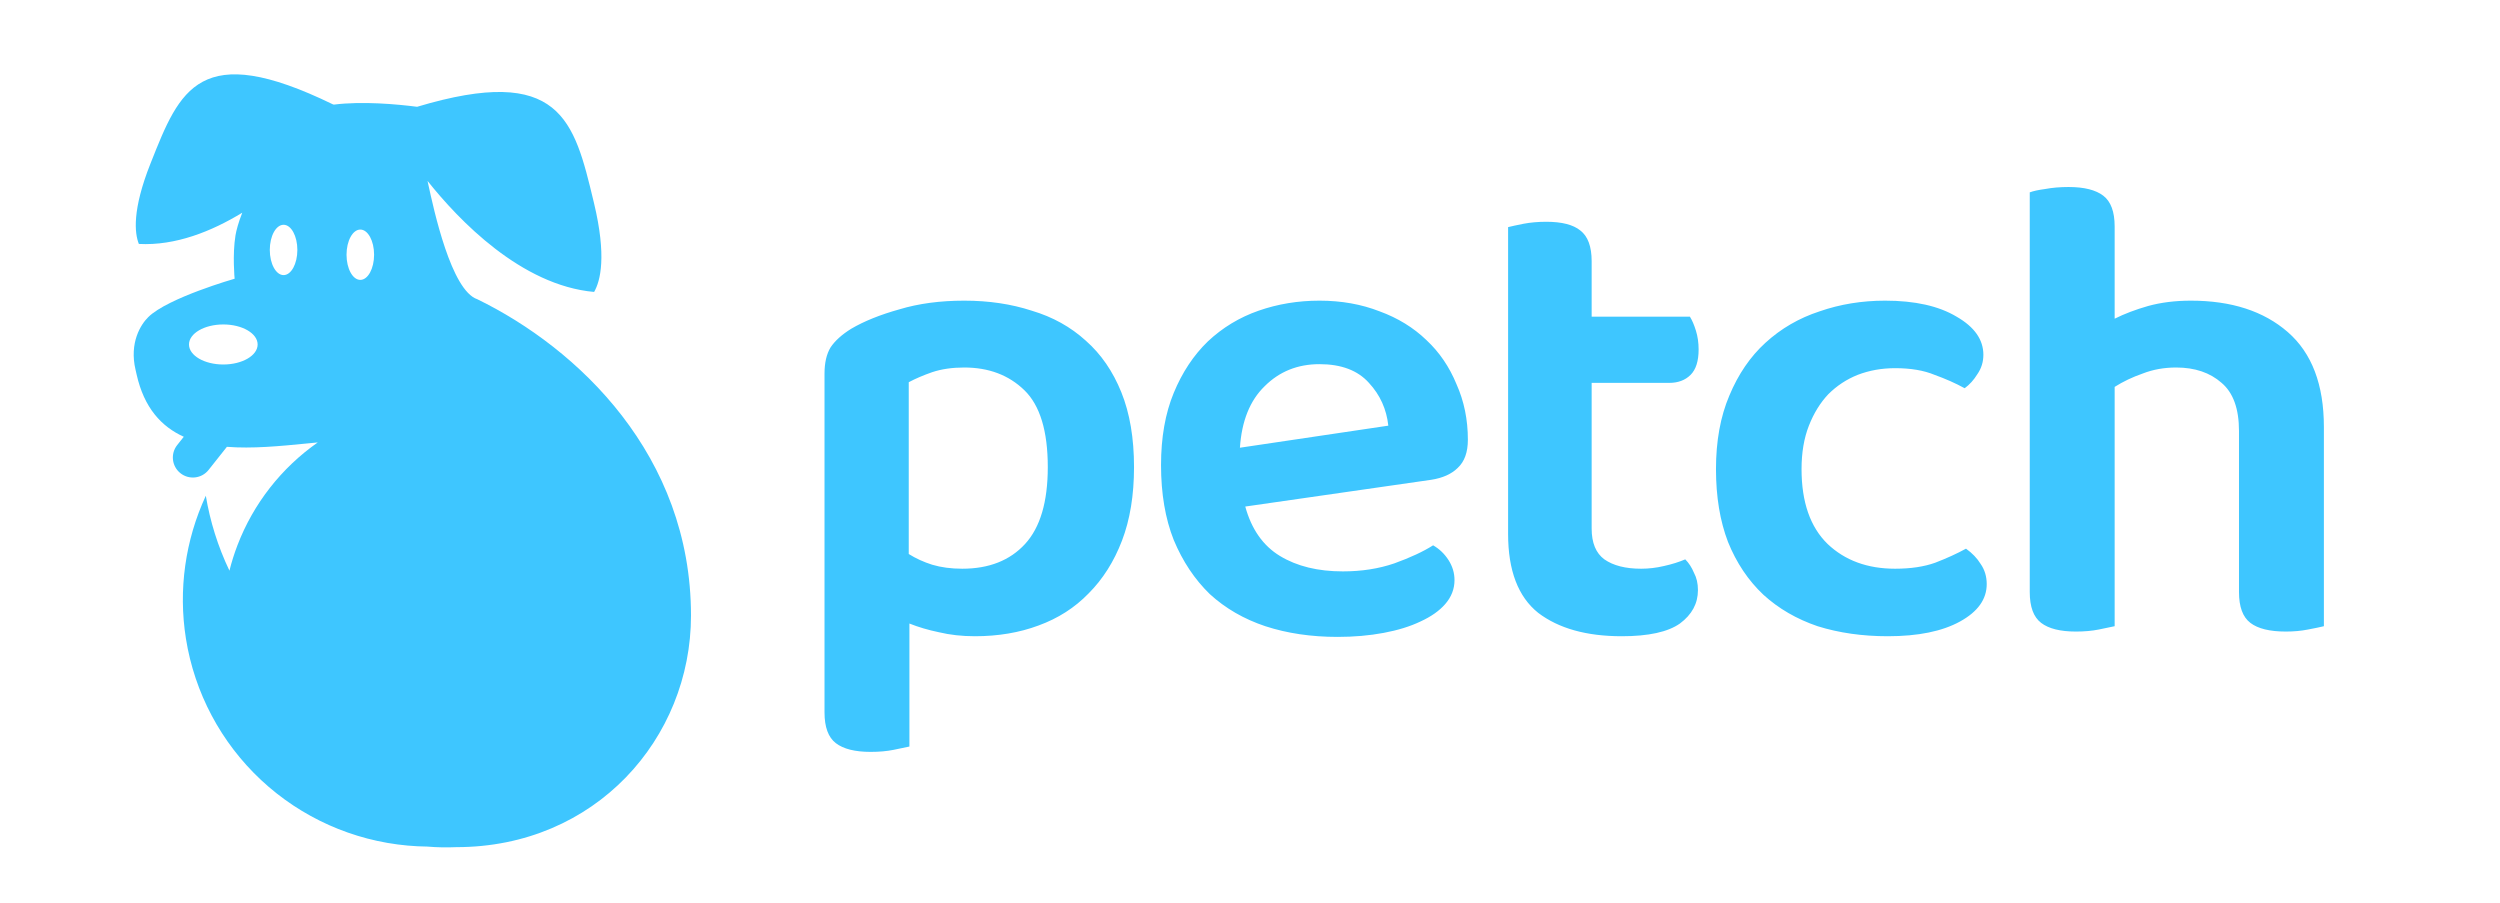 <svg width="3665" height="1324" viewBox="0 0 3665 1324" fill="none" xmlns="http://www.w3.org/2000/svg">
<rect x="0" y="0" width="3665" height="1324" fill="#333333" stroke="none"/>
<g clip-path="url(#clip0)">
<rect width="3665" height="1324" fill="white"/>
<path fill-rule="evenodd" clip-rule="evenodd" d="M487.817 152.878C487.817 152.878 488.36 153.042 489.385 153.362C531.445 148.117 581.831 152.747 611.495 156.548C821.805 93.509 841.664 176.276 870.18 295.126L870.848 297.912C889.438 375.487 880.319 411.724 870.982 427.979C763.905 418.39 672.312 322.474 626.774 265.245C626.975 266.169 627.186 267.148 627.409 268.178C636.054 308.153 661.541 426.005 699.832 438.726C847.244 510.556 1013 667.277 1013 902.359C1013 1082.59 872.795 1241.92 669.039 1241.92C654.731 1242.57 640.461 1242.28 626.315 1241.08C616.814 1240.97 607.294 1240.49 597.777 1239.63C517.386 1232.39 441.777 1198.61 382.884 1143.64C323.991 1088.67 285.167 1015.63 272.542 936.057C261.24 864.825 271.506 791.985 301.72 726.772C307.928 764.093 319.377 801.053 336.347 836.604C339.52 823.951 343.463 811.448 348.174 799.165C371.534 738.26 412.588 685.884 465.846 648.593C460.403 649.108 454.899 649.649 449.349 650.194C410.754 653.985 369.981 657.991 332.631 655.047L305.753 688.949C295.683 701.65 277.223 703.784 264.521 693.713C251.819 683.643 249.686 665.183 259.756 652.481L269.416 640.297C236.519 625.405 211.274 597.849 200.314 549.148C199.774 546.744 199.245 544.395 198.71 542.114C189.347 502.316 206.381 475.653 217.418 464.81C246.153 436.58 343.97 408.608 343.97 408.608C343.97 408.608 340.552 373.433 345.228 345.048C346.418 337.827 349.498 326.216 355.149 311.813C310.308 339.172 257.365 360.457 203.565 357.625C197.227 341.733 193.665 307.813 220.475 240.122L221.439 237.691C263.634 131.244 292.68 57.968 487.817 152.878ZM415.738 403.304C404.564 403.304 395.514 386.759 395.514 366.404C395.514 346.031 404.566 329.527 415.738 329.527C426.876 329.527 435.932 346.031 435.932 366.404C435.932 386.759 426.893 403.304 415.738 403.304ZM528.225 410.316C517.068 410.316 508.012 393.794 508.012 373.433C508.012 353.056 517.068 336.533 528.225 336.533C539.368 336.533 548.42 353.056 548.42 373.433C548.418 393.794 539.366 410.316 528.225 410.316ZM377.688 505.003C377.688 521.213 355.162 534.353 327.374 534.353C299.587 534.353 277.06 521.213 277.06 505.003C277.06 488.794 299.587 475.653 327.374 475.653C355.162 475.653 377.688 488.794 377.688 505.003Z" fill="#3EC6FF"/>
<path d="M1429.24 932.72C1410.29 932.72 1392.65 930.76 1376.32 926.84C1360.64 923.573 1346.27 919.327 1333.2 914.1V1094.42C1327.32 1095.73 1319.48 1097.36 1309.68 1099.32C1299.88 1101.28 1288.77 1102.26 1276.36 1102.26C1253.49 1102.26 1236.51 1098.01 1225.4 1089.52C1214.29 1081.03 1208.74 1066 1208.74 1044.44V547.58C1208.74 531.9 1211.68 519.16 1217.56 509.36C1224.09 499.56 1234.22 490.413 1247.94 481.92C1266.89 470.813 1290.41 461.34 1318.5 453.5C1346.59 445.007 1378.28 440.76 1413.56 440.76C1449.49 440.76 1482.49 445.66 1512.54 455.46C1543.25 464.607 1569.71 479.307 1591.92 499.56C1614.13 519.16 1631.45 544.313 1643.86 575.02C1656.27 605.727 1662.48 642.313 1662.48 684.78C1662.48 725.94 1656.6 761.873 1644.84 792.58C1633.08 823.287 1616.75 849.093 1595.84 870C1575.59 890.907 1551.09 906.587 1522.34 917.04C1494.25 927.493 1463.21 932.72 1429.24 932.72ZM1410.62 833.74C1449.82 833.74 1480.53 821.653 1502.74 797.48C1524.95 773.307 1536.06 735.74 1536.06 684.78C1536.06 631.86 1524.63 594.293 1501.76 572.08C1478.89 549.867 1449.49 538.76 1413.56 538.76C1395.92 538.76 1380.24 541.047 1366.52 545.62C1353.45 550.193 1342.02 555.093 1332.22 560.32V812.18C1342.67 818.713 1354.11 823.94 1366.52 827.86C1379.59 831.78 1394.29 833.74 1410.62 833.74ZM1825.56 742.6C1834.7 775.92 1851.69 800.093 1876.52 815.12C1901.34 830.147 1932.05 837.66 1968.64 837.66C1996.08 837.66 2021.23 833.74 2044.1 825.9C2067.62 817.407 2086.56 808.587 2100.94 799.44C2110.08 804.667 2117.6 811.853 2123.48 821C2129.36 830.147 2132.3 839.947 2132.3 850.4C2132.3 863.467 2127.72 875.227 2118.58 885.68C2110.08 895.48 2098 903.973 2082.32 911.16C2067.29 918.347 2049.32 923.9 2028.42 927.82C2007.51 931.74 1984.97 933.7 1960.8 933.7C1922.25 933.7 1886.97 928.473 1854.96 918.02C1823.6 907.567 1796.48 891.887 1773.62 870.98C1751.4 849.42 1733.76 822.96 1720.7 791.6C1708.28 760.24 1702.08 723.653 1702.08 681.84C1702.08 641.333 1708.28 606.053 1720.7 576C1733.11 545.947 1749.77 520.793 1770.68 500.54C1792.24 480.287 1817.06 465.26 1845.16 455.46C1873.25 445.66 1902.98 440.76 1934.34 440.76C1966.35 440.76 1995.75 445.987 2022.54 456.44C2049.32 466.24 2072.19 480.287 2091.14 498.58C2110.08 516.22 2124.78 537.78 2135.24 563.26C2146.34 588.087 2151.9 615.2 2151.9 644.6C2151.9 662.893 2147 676.613 2137.2 685.76C2128.05 694.907 2114.98 700.787 2098 703.4L1825.56 742.6ZM1934.34 533.86C1902.32 533.86 1875.54 544.64 1853.98 566.2C1832.42 587.107 1820.33 617.16 1817.72 656.36L2035.28 624.02C2032.66 599.847 2023.19 578.94 2006.86 561.3C1990.52 543.007 1966.35 533.86 1934.34 533.86ZM2333.37 774.94C2333.37 795.847 2339.58 810.873 2351.99 820.02C2365.06 829.167 2383.03 833.74 2405.89 833.74C2417 833.74 2428.11 832.433 2439.21 829.82C2450.97 827.207 2461.43 823.94 2470.57 820.02C2475.8 825.247 2480.05 831.78 2483.31 839.62C2487.23 846.807 2489.19 855.3 2489.19 865.1C2489.19 884.7 2480.37 901.033 2462.73 914.1C2445.09 926.513 2416.67 932.72 2377.47 932.72C2325.86 932.72 2285.03 921.287 2254.97 898.42C2225.57 874.9 2210.87 836.353 2210.87 782.78V332.96C2216.1 331.653 2223.61 330.02 2233.41 328.06C2243.87 326.1 2254.97 325.12 2266.73 325.12C2289.6 325.12 2306.26 329.367 2316.71 337.86C2327.82 346.353 2333.37 361.38 2333.37 382.94V464.28H2477.43C2480.7 469.507 2483.64 476.367 2486.25 484.86C2488.87 493.353 2490.17 502.5 2490.17 512.3C2490.17 529.287 2486.25 541.7 2478.41 549.54C2470.57 557.38 2460.12 561.3 2447.05 561.3H2333.37V774.94ZM2778.27 539.74C2758.67 539.74 2740.38 543.007 2723.39 549.54C2707.06 556.073 2692.68 565.547 2680.27 577.96C2668.51 590.373 2659.04 605.727 2651.85 624.02C2644.66 642.313 2641.07 663.547 2641.07 687.72C2641.07 736.067 2653.81 772.653 2679.29 797.48C2704.77 821.653 2737.76 833.74 2778.27 833.74C2801.14 833.74 2820.74 830.8 2837.07 824.92C2854.06 818.387 2869.08 811.527 2882.15 804.34C2891.3 810.873 2898.48 818.387 2903.71 826.88C2909.59 835.373 2912.53 845.173 2912.53 856.28C2912.53 878.493 2899.46 896.787 2873.33 911.16C2847.2 925.533 2811.92 932.72 2767.49 932.72C2730.25 932.72 2695.95 927.82 2664.59 918.02C2633.88 907.567 2607.42 892.213 2585.21 871.96C2563 851.053 2545.68 825.247 2533.27 794.54C2521.51 763.833 2515.63 728.227 2515.63 687.72C2515.63 646.56 2522.16 610.627 2535.23 579.92C2548.3 548.56 2565.94 522.753 2588.15 502.5C2611.02 481.593 2637.48 466.24 2667.53 456.44C2697.58 445.987 2729.6 440.76 2763.57 440.76C2807.34 440.76 2842.3 448.6 2868.43 464.28C2894.56 479.307 2907.63 497.927 2907.63 520.14C2907.63 530.593 2904.69 540.067 2898.81 548.56C2893.58 557.053 2887.38 563.913 2880.19 569.14C2867.12 561.953 2852.42 555.42 2836.09 549.54C2820.41 543.007 2801.14 539.74 2778.27 539.74ZM3100.08 918.02C3094.2 919.327 3086.36 920.96 3076.56 922.92C3066.76 924.88 3055.65 925.86 3043.24 925.86C3020.37 925.86 3003.39 921.613 2992.28 913.12C2981.17 904.627 2975.62 889.6 2975.62 868.04V282C2980.85 280.04 2988.36 278.407 2998.16 277.1C3008.61 275.14 3020.05 274.16 3032.46 274.16C3055.33 274.16 3072.31 278.407 3083.42 286.9C3094.53 295.393 3100.08 310.42 3100.08 331.98V467.22C3114.45 460.033 3130.79 453.827 3149.08 448.6C3168.03 443.373 3188.93 440.76 3211.8 440.76C3271.25 440.76 3318.62 456.113 3353.9 486.82C3389.18 517.527 3406.82 563.913 3406.82 625.98V918.02C3401.59 919.327 3393.75 920.96 3383.3 922.92C3373.5 924.88 3362.72 925.86 3350.96 925.86C3327.44 925.86 3310.13 921.613 3299.02 913.12C3287.91 904.627 3282.36 889.6 3282.36 868.04V631.86C3282.36 599.193 3273.87 575.673 3256.88 561.3C3239.89 546.273 3217.68 538.76 3190.24 538.76C3172.6 538.76 3156.27 541.7 3141.24 547.58C3126.21 552.807 3112.49 559.34 3100.08 567.18V918.02Z" fill="#3EC6FF"/>
</g>
<defs>
<clipPath id="clip0">
<rect width="3665" height="1324" fill="white"/>
</clipPath>
</defs>
</svg>
